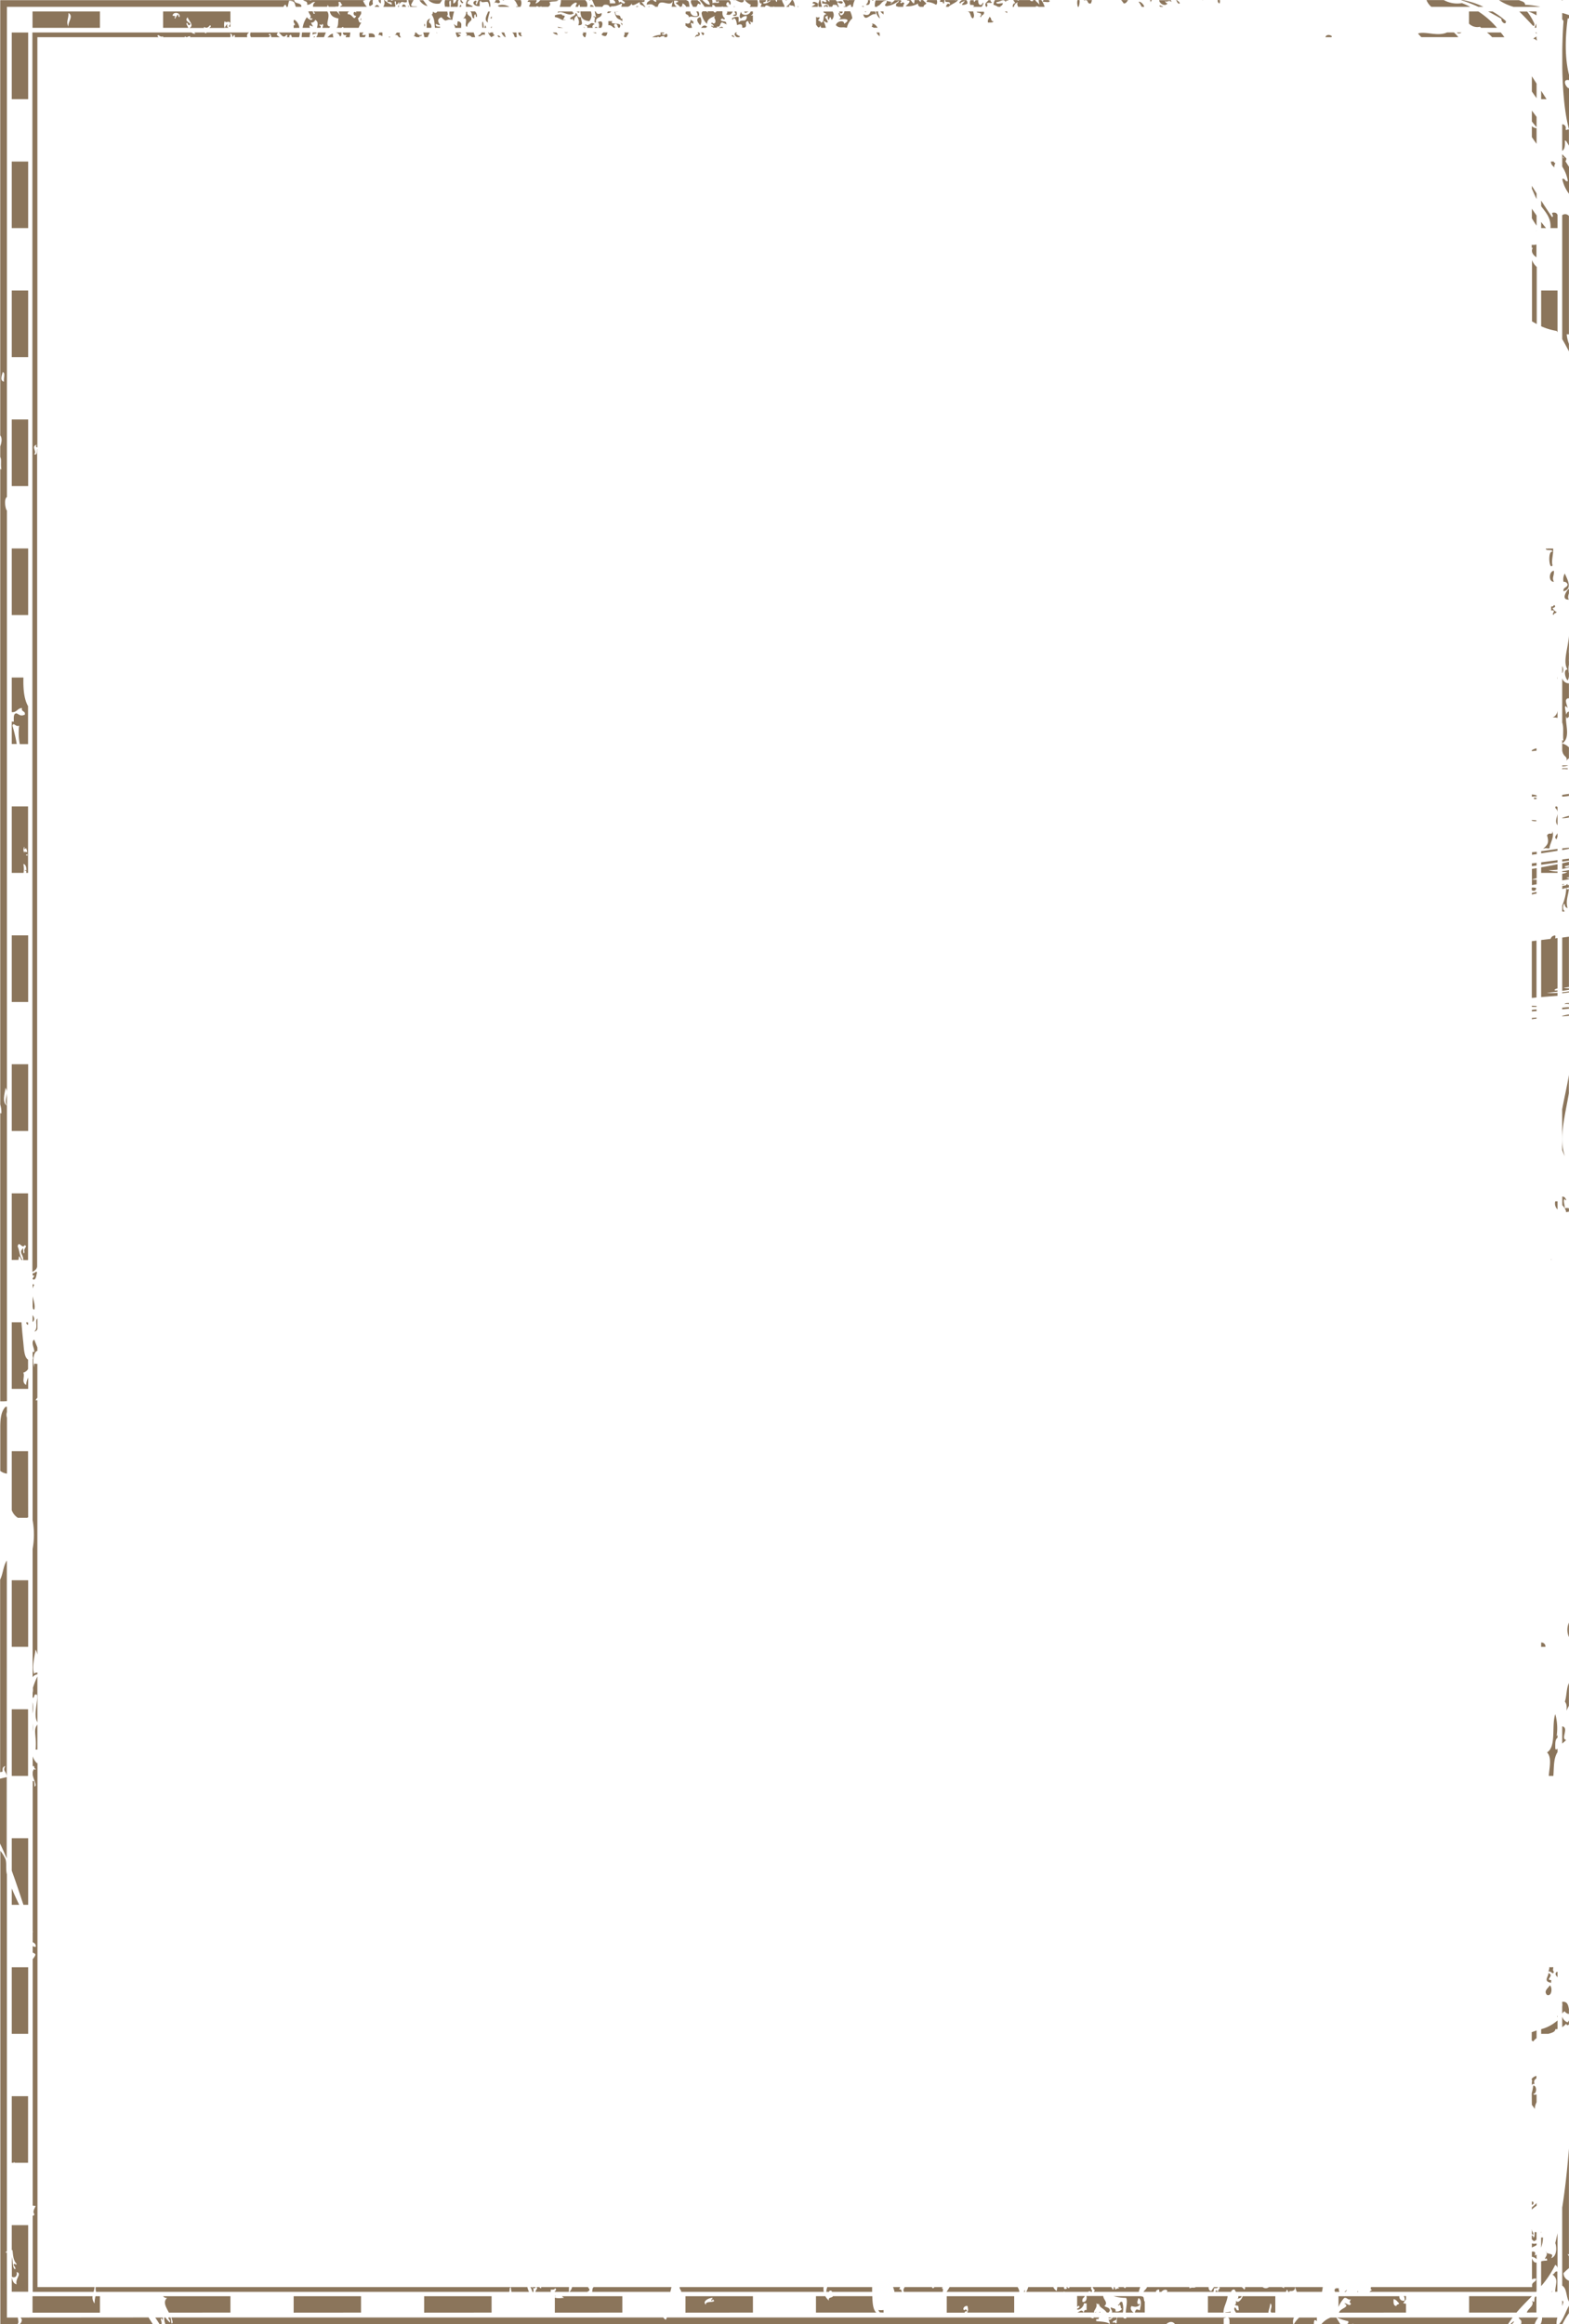 <svg xmlns="http://www.w3.org/2000/svg" width="458.366" height="678.823" viewBox="0 0 458.366 678.823">
  <g id="Layer_2" data-name="Layer 2" transform="translate(458.346 0.03) rotate(90)">
    <g id="Layer_1" data-name="Layer 1" transform="translate(-0.03 -0.02)">
      <path id="Tracé_4759" data-name="Tracé 4759" d="M642.929,10.833h.98c-.078-.343-.245-.6-.824-.441a1.6,1.6,0,0,0-.157.441Zm-389.981,0c-.059-.461-.127-.922-.186-1.382h-.794l.176,1.382Zm361.775,0a9.666,9.666,0,0,1,1.2-.843,4.658,4.658,0,0,1-1.961-.539h-2.265c0,.48.235.686-.206.98,0-1.118-2.441-1.118-2.4,0a17.906,17.906,0,0,1,2.274.441Zm54.609-1.245-.147-.137H660.8c0,.549-.225.98-1.294,1.343h6.2a1.539,1.539,0,0,1-.216-1.235c1.069,0,.873,1.255,1.961,1.2h.49v47.06c.4.127.784.167.745-.284.275.176.373.539.647.716ZM656.4,10.833c-.265-.431-.422-.98-.726-1.382h-.51a2.069,2.069,0,0,1,0,1.382Zm1.186,0h1.529a1.961,1.961,0,0,1,.706-1.382h-1.373a2.537,2.537,0,0,1,.255.539c-1.167-.363-1.177.186-1.118.843Zm-4.118-3.245v.529h2.941a9.4,9.4,0,0,0-2.941-.529ZM.156,319.44c.5,1.294,1.755.353,1.6-1.206-.6-.069-1.48.147-1.6-.392.863.069.176-1.422.392-2.01a2.382,2.382,0,0,1,1.392-.392V315.1a3.97,3.97,0,0,0-1.961.373v3.049a5.048,5.048,0,0,0,1.353.52C.774,319.92.372,318.538.156,319.44Zm4-113.287c2.52-.608-.529-2.216,0-3.608a1.274,1.274,0,0,0-.843.186v1.275C4.254,204.348,4.6,204.731,4.156,206.152ZM.98,329.852,0,329.175v4.039a3.716,3.716,0,0,0,.98-3.363Zm7.147-4.471v-1.755c-.853,0-1.7-.373-1.961.98,1.578.4,1.784-.226.8,1.2a3.02,3.02,0,0,1,1.127-.422Zm-2.745-2.343c-.559-1.765,2.4,0,2.4-1.2-.98,0-1.4-.735-1.961-1.206-1.412-.216-.98,1.422-2.4,1.206h0v.343a2.333,2.333,0,0,1,1.931.853ZM4.156,216.957c0,1.373,2.431.235,2.4,1.6-.529,0-.363.706-.8.8-.088-.314-.333-.461-.794-.4.2.559.088.814-.1.98H7.2c.657-.559,1.294-.716.157-1.382.422.088.627,0,.745-.206v-1.265a7.423,7.423,0,0,0-1.961.676c0-.51.51-.559.4-1.206-1.177-.108-1.49,1.608-1.961,0,.471-.059,1.137.069,1.2-.4-1.765-.4-.108-.578,0-.794a1.961,1.961,0,0,0-2.441-.274v1.5h0a.461.461,0,0,1,0,.167v1.039h0C3.921,217.751,3.725,217.055,4.156,216.957Zm5.294,105.4c.353-.333.549-.686,1.108-.108a1.216,1.216,0,0,1,.275-1.726v-.98a8.591,8.591,0,0,0-1.382.441ZM1.96,40.2V28.824A25.158,25.158,0,0,0,.882,31.246,8.157,8.157,0,0,1,0,36.53v5.079A4.9,4.9,0,0,0,1.96,40.2ZM248.908,10.784h.706c-.069-.461-.127-.922-.186-1.382h-.667c.029.52.088.98.127,1.431ZM10.833,366.853v-.559C10.441,366.363,10.637,366.559,10.833,366.853Zm-1.382-13.6a2.756,2.756,0,0,0,1.382-.049v-1.422a3.6,3.6,0,0,0-.676-.314c.235,1.637-.275.98-.706.667ZM1.96,118.719a2.188,2.188,0,0,1-.186-.235c.157.686-.6.98,0,1.2-.049-.176,0-.255.186-.265Zm7.49,241.664a1.51,1.51,0,0,1,1.108-1.314c.176-.392-.569-.549-1.108-.461Zm626-349.549h.01S635.458,10.784,635.448,10.833Zm41.384,69.492V99.708c.127-.637.98-.539,1.961-.549V80.531A2.941,2.941,0,0,1,676.832,80.325Zm-1.451,95.463V162.063h-4.775v19.7H675.4v-5.226a.51.51,0,0,1-.294-.833c-.461.147-.98.706-.4.8-.157.98-1.549,0-1.2-.8,1.216-.294,1.372-.157,1.873.088Zm1.451-106.179a6.157,6.157,0,0,0,1.961,2.726V66.786c-.529.284-1.1.686-1.961,1.167Zm1.961-52.452v-.49c-.235-.147-.422-.52-.892-.647a3.689,3.689,0,0,0,.882,1.1Zm-1.961,50.619a15.5,15.5,0,0,0,1.059-3.3c.618-.157.784.147.892.5V63.6a.549.549,0,0,1-.088-.324.706.706,0,0,1,.088-.559V17.794c-.686-.431-1.333-.882-1.961-1.343Zm-1.451-52.452c-1.716-1.451-3.235-2.99-4.794-4.5V29.167h4.794Zm0,299.41h-4.775v19.7H675.4Zm-7.441-12.843v.8a1.351,1.351,0,0,1,.343,0c.059-.5-.078-.726-.343-.843Zm7.441,50.982h-4.775v19.687H675.4Zm0-214.437v-.2c-.265-.137-.382-.147,0,.167Zm0,63.923c-.853.931-2.667,1.088-4.794,1.157v11.5c.6.225.167,1.48,1.294,1.167a5.038,5.038,0,0,1-1.294,1.069v2.716h4.794ZM669.3,4.9l-.226-.078.226.343Zm6.079,129.572c-.235-.118-.343-.353-.7-.353-.824.108-.794,1.069-1.2,1.6-.98-1.216-1.784.216-2.941.343v4.9c.814-.235,1.961.118,1.7,1.176-1.373.147-1.118-.7-1.7-.667v2.2h3.167a1.394,1.394,0,0,0-.265-.333c0-.735.657-.235.8.333h.275c.206-.98-1.147-2.02-1.824-1.961v-.8h1.961c-.137.627.245.745.7.794V138.66c-.461.441-1.382-1.1-2.7-.559.245-.353.48-.716,0-.794,1.333,0,1.441-1.441,2.7-2.265Zm0,256.556h-4.775V410.7a1.343,1.343,0,0,0,.5-1.186c1.137,1.314,2.608.382,4.294-.52Zm0-254.085h-.294l.294.294ZM669.332,61.56a.863.863,0,0,1-.255.078,3.023,3.023,0,0,1,.255.235Zm7.5-46.854c.637-.235.637-1.1,1.863-.745l.088.078V10.01a6.1,6.1,0,0,1-1.961-1.039Zm0,119.778h.255a1.549,1.549,0,0,0-.255-.98Zm-7.5-67.433a2.3,2.3,0,0,1-1.049.186v.8c.265.549.628.471,1.049.294Zm0-1.775a1.284,1.284,0,0,0-.647-.441,5.639,5.639,0,0,1,.647.765Zm0,6.863c-.461-.088-.922-.167-1.392-.216v8.088c.48-.157.98-.333,1.392-.51ZM9.451,254.526a2.059,2.059,0,0,0,.706-.343c-.333.716.422,1.078.676,1.1v-.127a1.149,1.149,0,0,0-.275-.167c.069-1.049-.549-1.333-1.108-.873Zm659.881,47.923c-.392.1-.853-.147-1.392.5v.441a4.358,4.358,0,0,1,.745-.363c.245-.088.451-.157.647-.206ZM5.754,293.017v.8c-.51,0-.549-.52-1.2-.4-.088.3,0,.784-.4.794a4.716,4.716,0,0,0,.3,2.029h.5C5.117,294.772,6.2,294.243,5.754,293.017Zm-3.794-20.4v-.559a.775.775,0,0,1-.186-.255.98.98,0,0,0,.186.814Zm3,12.393c-.294-1.088,1.882.294,1.6-.794-1.882.412-1.069-1.873-2.8-1.608.549,1.108.167,1.461-.441,1.7v.3c.549-.137,1.127-.235,1.647-.392C5,284.664,4.372,284.831,4.96,285.007Zm-3.02.98v-1.167a1.3,1.3,0,0,0-.588.98Zm1.412,3a.245.245,0,0,1,0,.216v.667c.275-.392.569-.784,0-.853Zm2.8-2.8a2.883,2.883,0,0,0-2.843-.471v3.069c1.588-.108,2.569-.382,2.843-2.569Zm3.294-4.108c.235.245.49.529.706.5.863-1.5,0-1.461-.706-1.706ZM1.96,269.027v-.392H1.754a2.48,2.48,0,0,1,.206.392Zm7.51,37.932c.647-.1,1.147-.343,1.108-1.128-.471.412-.824.382-1.108.2Zm0-10.089a2.843,2.843,0,0,0,.706-1.451,1.2,1.2,0,0,0-.706.392ZM1.96,258.889v-.216C1.8,258.722,1.774,258.83,1.96,258.889Zm5.392,30.53c0-1.873-1.137-.775-2.392-.8.343,1.284-1.039.833-1.206,1.6,1.069-.235,1.2,2.49,1.961,1.206-.706-.2.176-.431.4-.8a1.765,1.765,0,0,1-1.6-.8C5.656,289.341,6.225,288.949,7.353,289.419Zm-5.392,2.3c-.686-.382-1.677-1.657-.98-1.912a2.8,2.8,0,0,0,.98.392v-.745c-.373-.059-.657-.216-.588-.451a5.328,5.328,0,0,0,.588-.078V286.87A1.755,1.755,0,0,0,0,287.4v7.069a5.8,5.8,0,0,1,1.961.363Zm0-9.363a1.255,1.255,0,0,1-.588-.559c-.108-.98.167-1.422.588-1.5v-.578a.48.48,0,0,1-.186.078c0-.157,0-.284,0-.4h0c0-.98-.069-1.108-.814-2.775a2.765,2.765,0,0,1,.98.245v-1.961a1.726,1.726,0,0,0-.98-1.088c1.118,0,.088-1.4-.4-2.4,1.108.245.775-.98,1.392-1.206v-.52c-.216.49-.98.686-1.392,1.324.088-.98-.2-1.039-.549-.98v.559H.156L0,270.684v5.951a4.236,4.236,0,0,0,.549-.833c1.412.108-.98,1.49.4,1.608a3.039,3.039,0,0,0-.98.353v1.392c.216-.284.363-.637.98-.549v1.6a2.059,2.059,0,0,0-.98.088v5.118c.569-.392,1.333-.52,1.961-.98ZM0,285.851v.431c.127-.186.167-.353,0-.422Zm8.1,7.981c-.147.578-.2,1.157-.343,1.578a1.9,1.9,0,0,0,.343-.176ZM1.96,279.488v-.176c-.088,0-.157,0-.176.069h0a.294.294,0,0,1,.176.108Zm7.51,29.266c.235-.5.892-.569,1.382-.814v-.559c-.431,0-.98.1-1.382.1Zm-5.7-18.138c0,.363-.206.471-.441.461v4.206l.441.137c-1-1.294,1.392-3.255-.02-4.8ZM0,241.006v2.51C.186,242.869,1.382,241.183,0,241.006Zm9.451,35.011c.353-.549,1.088.412,1.382-.118v-.549c-.49-.206-.882-.51-1.382-.706ZM8.1,252.163a1.432,1.432,0,0,0-.343-.382c-.706.784-.216,1.265.343,1.755ZM4.96,253.791c.451,1.51,1.578.716,2.392,0a2.216,2.216,0,0,0-2.392,0ZM8.1,256.2c-.912.137-1.961.814-1.137-.412h-.8c0,.4-.324.471-.4.794,1.333.118,1.177.814.98,1.5h.775c0-.245.422-.529.618-.98ZM6.862,276.537a3.087,3.087,0,0,1-.265.471,2.619,2.619,0,0,0,.8-.471ZM4.2,246.144c.412-1.324-.343-1.471-.843-1.882v1.706c.225-.1.4-.176.8.216Zm-.775,11.9h.6c.294-.677.647-1.108,1.078-.892-.8-.765.363-1.873-.539-3.01a1.549,1.549,0,0,0-1.245.216v.6a1.843,1.843,0,0,1,1.245-.412A1.529,1.529,0,0,1,3.313,256.7v1.039h0a.461.461,0,0,1,.069.343Zm-1.461-14.3H1.774a1.167,1.167,0,0,1,.186.382Zm-1.961,0v.216a1.173,1.173,0,0,0,.157-.157c-.088-.01-.157-.029-.157-.078ZM1.96,255.889v-.98c-.48-.412-1.412-.333-.588-1.127-.755-.4-1.088.706-1.353.755v1.833C.656,256.8,1.284,256.193,1.96,255.889ZM669.332,102.561c-.716.48-.49.578,0,.725ZM3.754,253.389a4.971,4.971,0,0,0,3.206-1.608c-1.569,0-1.833-1.363-2.4-2.4.765.755.726-.235,1.961,0,.882.578-.51.98.4,1.206.078-.451.441-.627.794-.8,0,.451-.578.627,0,.8,0-.461.167-.529.343-.461v-1.4c0,.108-.137.2-.343.265.353-1.284-1.039-.833-1.2-1.608,0,0,.98-2.177.4-1.2-1.108-.176-.382,1.49-1.206,1.6-.882-.578.51-.98-.4-1.206-.647.853-1.353.686-2.039.716v1.735h0c.549.314.392.647,0,.892v1.765l.441-.255a5.474,5.474,0,0,0-.441.6v1.029a1.776,1.776,0,0,0,.48.333Zm5.7,11.981h.706a5.127,5.127,0,0,0,.676,2.451V266.3a.343.343,0,0,0-.275-.137.784.784,0,0,0,.275-.431v-.039c0-.324-.441-.578-.275-1.471a.717.717,0,0,1,.275.1v-.745c-.4-.275-.814-.392-1.069.245.52,0,.51,1.118,0,1.206,0-.98-.127-.824-.314-.5Zm-8.1,4.03c-.373-1.775.078-1.608.4-2.4a.216.216,0,0,1,.186.088v-.922c-2.941-.431.539-3.7-1.784-4.373a14.712,14.712,0,0,1,1.784.353v-1.578a1.539,1.539,0,0,1-1.784.824c.059-.471-.069-1.137.392-1.2.333,1.559.578,0,1.392-.431v-.549c-.2,0-.51-.333-.98-.225a1.843,1.843,0,0,1,.98-1.088v-.98c-.98.1-1.912.167-1.784.833A.372.372,0,0,1,0,257.693v8.981a2.331,2.331,0,0,0,.549-.049A1.412,1.412,0,0,1,0,267.5v.912c.392.373.51,1.049,1.353.99ZM8.1,277.6v-.225c-2.059-1.353-.578,3.353-1.961,2.039v1.2H7.353c-.176-.716.49-1.216.745-1.6v-.382c-.451.1-.863.667-1.137,0-.1-.843.882-.559,1.137-1.029ZM1.96,250.232a2.277,2.277,0,0,1-.588,0,.98.98,0,0,1,.588-.863v-1.833a.382.382,0,0,1,0-.471V245.5c-.235.637-.765.98-1.392.3,0-.529.706-.363.8-.8a1.039,1.039,0,0,0-1.353.382V249.3a1.756,1.756,0,0,1,.529-.275c.078-.343-.157-.382-.392-.4,1.2-1.059.284.843.794,1.6a2.059,2.059,0,0,0-.98.088v1.382a1.961,1.961,0,0,1,1.382-.706c0,.853-.745,1.539-1.353,2.147v.843A18.088,18.088,0,0,1,1.96,252.5Zm-1.8-21.667H0v.245a.323.323,0,0,0,.157-.245ZM8.1,283.821a.4.4,0,0,0,0,.765Zm-7.549,20.4c-.275-1.333.833-.647,1.206-.4a1.577,1.577,0,0,0,.186-.3v-1.853c-.069,0-.137-.088-.186-.245a4.554,4.554,0,0,1,.206-.431v-.451a1.109,1.109,0,0,0-.186-.265,1.159,1.159,0,0,1,.186-.1v-2.029c-.363-.48-.726-.745-1.392-.275-.3-1.186,0-2.059-.549-2.657v5.324A2.426,2.426,0,0,1,1,301.871c-.353,0-.686-.422-.98-.3v2.294a.745.745,0,0,0,.529.363ZM3.313,279.8v.922a3.8,3.8,0,0,1,.441.284,1.069,1.069,0,0,0-.441-1.206Zm2.853-3.265H5.382a1.147,1.147,0,0,1,0,.471c-1.843.186,0,1.52-1.961,1.6a3.392,3.392,0,0,0,0-.98v1.216C5.882,278.243,5.254,277.635,6.166,276.537Zm3.284,8.647c.078-.265.176-.578.314-.98H9.451ZM8.1,282.713c-.98-.637-2.608-.5-1.539,1.1-.235-.529,1.177-.628,1.539-.284Zm1.353,5.451a2.127,2.127,0,0,1,.314-.353c-.108.677.755.176,1.069-.2v-.245a3.8,3.8,0,0,0-1.382-.265ZM8.1,287.508a2.462,2.462,0,0,0-.343.3A2.143,2.143,0,0,1,8.1,287.7Zm0-2.373c-.333.3-.775.176-1.137-.529-.706,1.422.265.98.392,2.4-.216,0-.451.333,0,.412.225-.735.4-.725.745-.608Zm1.353,26.726a3.049,3.049,0,0,0,1.382-1.078v-.147a8.471,8.471,0,0,0-1.382.431Zm0-18.353a1.363,1.363,0,0,0,0-1.127ZM217.3,452.571v-2.422H206.221c-2.186,1.226-5.167,1.431-8.373,1.353v3.412h10.108c.127-1.539-1.167-1.637-1.206-3,1.226.3.765-1.1,1.961-.8.471,1.2.108,1.363-.4,2.4,0,.98,1.343.794,2.4.8a.765.765,0,0,1-.059.6h6.608v-1.451a41.794,41.794,0,0,0-5.353,1.255c-1.167-.343.52-.98,0-1.961a17.332,17.332,0,0,0,5.363-.186Zm-150.71,2.343V450.12H47.148v4.794Zm113.013,0V450.12H160.151v4.794Zm-37.668,0V450.12H122.483v4.794Zm-37.668,0V450.12H84.815v4.794Zm150.641-4.765H235.486v4.765h19.422v-3.451a8.62,8.62,0,0,0-2.588.049c.069-.667.922-.882,1.833-.882l-.088.667a6.847,6.847,0,0,0,.314-.657l.529.049Zm-7.687,1.059c.431-.088.588.186.784-.157-.147,0-.245-.118-.294-.333a3.52,3.52,0,0,1,1.1-.314c0,.363,0,.814-.255.922a3.057,3.057,0,0,1,.52-.078,1.716,1.716,0,0,1-1.824-.039Zm2.451-.451a2.191,2.191,0,0,1-.265-.4,4.365,4.365,0,0,1,.51,0,1.276,1.276,0,0,1-.216.4Zm-119.062-3.333H10.833V412.031l-.275.284c-.98-.1.549-.7,0-1.608a1.282,1.282,0,0,0,.275,0v-6.334l-.275-.078a1.137,1.137,0,0,0,.275-.451v-.127a1.853,1.853,0,0,1-.275-.98c.088.049.186.078.275.118V391.089c-.206-.137-.529-.157-1.069.049.157-.833.98-.608,1.069-.676h0a3.694,3.694,0,0,0-.676-.5.441.441,0,0,1,.677-.147v-3.706a1.059,1.059,0,0,1-1.382-.608v12.51c.363.147.284.363,0,.539v3.01a.549.549,0,0,0,.314-.382,1.265,1.265,0,0,1-.314,1.216v46.491h362c-.353-.657-.98-1.569-1.8-1.275l.52-.118H131c.676.2,1.961-.245,1.657.922-.775-1.059-2.275,1.029-2.8-.8.422.314.716.294.784-.186Zm124.3,3.392a2.094,2.094,0,0,1,0,.235h0Zm168.9-.667v4.765h17.226a4.52,4.52,0,0,0,2.226-1.775v-2.706a2.259,2.259,0,0,0-.147-.314Zm-131.2,4.765V450.12H273.154v4.794Zm37.678,0V450.12H310.792v4.794ZM258.222,1.294a6.356,6.356,0,0,1,0,.647h.245C258.369,1.519,258.252,1.235,258.222,1.294Zm222.732,453.62V450.12H461.5v4.794ZM224.643,1.96c-.225-.618.255-2.216-.294-1.48V1.96ZM28.922,454.914V450.12H9.47v4.794ZM253.281,8.117h1.628V3.333H254.5a7.334,7.334,0,0,1-.431,2.637,14.237,14.237,0,0,0-.1-2.637h-1.6C252.712,4.9,253.006,6.5,253.281,8.117Zm-83.394-6.53a1.1,1.1,0,0,1,.8-1.206c.98.127.745,1.392,1.961,1.206-.686-3.118-4.392-.559-5.206-.4a3.412,3.412,0,0,0,2.441.4Zm87,7.843a10.31,10.31,0,0,1,0,1.206c0,.324-.225-.324-.422-1.206h-2.941c.078.461.147.922.216,1.382h4.735c-.088-.451-.157-.922-.235-1.382ZM1.352,368.637c.108-1.167-.9-1.225-.8-2.4a1.47,1.47,0,0,0,1.392.657v-4.137a1.068,1.068,0,0,0-.588-.088,2.783,2.783,0,0,1,.588-.343v-1.892c-.284-.578.549-1.314-1.392-.98-.216-.892.765-.569.8-1.206a2.51,2.51,0,0,0,.588.765v-7.843a5.136,5.136,0,0,1-1.784,1.1A3.921,3.921,0,0,0,0,351.617V367.5H.156L0,367.892v1.882C.431,369.373.235,368.373,1.352,368.637ZM75.864,10.784H93.826c.265-.451.52-.912.775-1.382H77.933a5.216,5.216,0,0,1-2.118,1.431ZM52.864.313c.245.98-.882.647-.657,1.627h.078A10.422,10.422,0,0,0,56.55-.02H48.707L47.06,1.029a1.069,1.069,0,0,0-.873-.245A16.51,16.51,0,0,1,45,1.96h3.618A11.059,11.059,0,0,1,52.864.313ZM45.932,1.764a1.4,1.4,0,0,1-.147-.176,2.088,2.088,0,0,1,.529-.059ZM60.187,8.117c1.961-1.461,3.539-2.941,6.4-2.726V3.333H62.746a.98.98,0,0,0-.686.931c-.059,1.461.922-.157,1.314.657-1.549,1.069-3.167,2.137-4.833,3.2ZM223.819,1.96a6.138,6.138,0,0,0-.284-1.775,11.24,11.24,0,0,0,0,1.775Zm15.128,0A8.992,8.992,0,0,0,238.741,0h-.5c.157.7.392,1.373.578,1.961ZM222.329.784A1.48,1.48,0,0,1,221.466,0h-3.226a4.187,4.187,0,0,0-1.108,1.961h2.029C221.27,1.647,220.672.235,222.329.784ZM211,1.96c1.471-.529,3.716-.1,5.324-.353a2.636,2.636,0,0,0-.216.353h.98C215.378-.638,211.2,1.215,209.1.8c.98-.1.539-.363.226-.784H207.78c.078.275.167.529.931.784-.922.108-3.608.9-1.961-.4-.716,0-2.333,1.078-2.8,0a1.873,1.873,0,0,1-.02-.4h-4.373a2.029,2.029,0,0,1-1.51,1.961Zm43.668,0c-.049-.451,0-.98,0-1.48a3.049,3.049,0,0,1,.48,1.48H257.1c-.1-.657-.206-1.3-.333-1.961h-.225a1.726,1.726,0,0,1-.275.745A6.19,6.19,0,0,0,256.193,0h-2.118c.137.657.255,1.3.333,1.961ZM258.516.784c.078.392.147.775.216,1.157h.892c-.108-.382-.225-.775-.324-1.177a15,15,0,0,1,5.157,1.2h1.716c0-.353.167-.539-.216-.755.186.657-2.177.657-1.961,0A1.1,1.1,0,0,0,265.2.4c-2.255.578-3.333-.127-5.51-.382H259.6c.255.559,0,.686-.294.647-.049-.206-.088-.431-.137-.647h-.765L258.5.47c-.373-.118-.569-.137-.1.333ZM253.771,1.96C253.644,1.294,253.5.637,253.33,0h-.245c.186.51.392.98-.088,1.294-.118-.49-.206-.912-.284-1.294h-1.049q.216.98.441,1.961ZM455.738,456.346h0c1.471,1.029,3.922,1.118,5.579,1.961h56.217a2.911,2.911,0,0,0-.147-.716c-.9.108-1.5-.1-1.6-.8,1.569.931,1.49-.49,3.206-.4.157.627.294,1.284.471,1.961h18.922q2.1-1.029,4.373-1.961ZM195.5.382c-.1,1.265,2.353.794,3.206,0A2.726,2.726,0,0,0,197.387,0h-.7a6.735,6.735,0,0,1-2.569,0h-.98a2.765,2.765,0,0,1-.637,0h-1.628a7.637,7.637,0,0,1-1.255,0H185.7C189.358.264,193.407,1.882,195.5.382ZM412.374,456.326H410.8a2.941,2.941,0,0,1,.069.422c1.333,1.274,3.441,1.5,5.735,1.52H429.56a3.922,3.922,0,0,0,.8-1.961H414.021a2.7,2.7,0,0,1-1.647.02Zm-263.4,0h.1c-.373.461-3.461.922-3.922,0H1.96V375.5c-.167,0-.363-.118-.588-.431,0-.275.294-.343.588-.363v-.441a11.658,11.658,0,0,1-1.784-.392c.059-1.961,1.049-1.539,1.784-1.961v-1.549l-.186-.078c-1.137.157-.539,2.039-1.755,2.1v85.895H127.111c.882-.657,2.2-.373,3.226,0h3.1c.8-.451,1.873-.059,3.628-.324a.823.823,0,0,1-.147.323H322.557a7.54,7.54,0,0,1,2.618-.324l-.127.324h84.189a18.353,18.353,0,0,0-.059-1.961Zm-40.334,1.226c.167-.892,1.961-.167,2.8-.4C111.228,458.522,109.512,457.757,108.64,457.551Zm209.016-.8c1.569-1.167,3.53.539,5.206-.4C321.8,457.963,318.636,456.748,317.655,456.748ZM175.092,0h0c-.51.412-1.206.2-1.843,0h-1.324C172.328.607,175.23,2.509,175.092,0ZM676.832,452.345a2.1,2.1,0,0,1,.637-.373,1.549,1.549,0,0,1,1.294.637V413.737c-.637.343-1.275.814-1.961,1.2ZM669.332,431a6.754,6.754,0,0,0-1.392-.265V447.4H514.8a.986.986,0,0,1,.167.118,4.7,4.7,0,0,1-2.059,1.275h3.157l-.3-.078c-.069-.333.157-.373.4-.392a.4.4,0,0,0,.4-.4c.451.069.216.4,0,.4a1.961,1.961,0,0,0,.98.471h.755c1.059-.147,2.167-.8,3.039-.873,1.529.686-1.559,0-1.206.794a.639.639,0,0,0,.088.078h43.746l.206-.078a.643.643,0,0,0,.088.078H567.2c.265-.48.52-.98,1.382-.873a1.441,1.441,0,0,1-.265.873h1.9c.461-.667.255-1.343,1.961,0h71.953a3.919,3.919,0,0,0,.088-.873c1.049.471,1.667.931,2.4.4.431.059.529.274.431.471h22.275Zm-37.7,19.148H612.183v4.765h19.452v-.539l-.186-.059a.891.891,0,0,1,.186-.3Zm-37.668,4.765V450.12H574.525v4.794Zm-37.677-2.177c-1.549.755-3.177,1.51-4.8,2.177h4.8Zm0-2.618H536.848v4.794h9.471c3.3-1.216,6.706-2.324,9.971-3.412ZM667.518,1.96c.8-1.392,3.275-1.118,4.657-1.961h-6.1a2.431,2.431,0,0,1-2.2,1.588A16.351,16.351,0,0,1,662.41,0h-3.49a2.881,2.881,0,0,1-.647.382c.049-.137.1-.255.137-.382H627.468c6.049.48,11.873,1.108,17.246,1.961ZM293.213,0H292.9c0,.569,0,1.088.3,1.294A5.216,5.216,0,0,1,293.213,0ZM289.36,1.96c-.088-.647-.186-1.3-.284-1.961h-.461a8.341,8.341,0,0,1-.1,1.569A15.856,15.856,0,0,1,288.243,0H273.536L273.8,1.96ZM488.993,447.424h-.559c.118.363,0,.912.51.922-1.961.716-4.539,0-7.216-.4a5.884,5.884,0,0,1,1.48-.52H408.922a5.133,5.133,0,0,1,0,.52,3.667,3.667,0,0,1-.735-.52h-9.922c.216.588-.637,1.078.98.922-.775.382-4.333.52-4.755-.922h-.98c-.784.294-1.52.628-2.3.922a1.059,1.059,0,0,0,.912.471h.108c.824,0,1.843-.569,2.578-.471a.705.705,0,0,1-.049.471h1.333a1.392,1.392,0,0,1,.784-.078.3.3,0,0,0,0,.078h47.06a23.706,23.706,0,0,1,8.441,0h37.472a1.8,1.8,0,0,1-.853-1.392Zm176.181,7.49H669.3V450.12H649.851v4.794h7.275v-.2c.98-.186,2.941-.118,4-1.206.451.078.225.4,0,.4.265,1.2.853-.382,1.6,0-.176.794-2.186.6-3.559.98h5.726c.51-.745-.059-1.7-1.363-1.4.52-1.686,1.873.49,3.6,0C666.92,454.483,666,454.659,665.175,454.914ZM60.923,10.833h2.8c.745-.451,1.5-.912,2.147-1.382H62.913C62.256,9.912,61.6,10.382,60.923,10.833Zm608.409,172.1c-.559-.078-1.147-.176-1.049.392a1.323,1.323,0,0,0-.343-.392v2.451a1.04,1.04,0,0,1,.343.343.382.382,0,0,1-.343.333v7.99c.549.353.98.49,1.392.216Zm0,11.932c-.451.127-.98.314-.647.873a1.7,1.7,0,0,0-.745-.343v2.059a7.311,7.311,0,0,1,1.392-.422Zm0-34.315a3.118,3.118,0,0,0-1.392.52v19.873a14.665,14.665,0,0,1,1.392.873Zm0,101.964-1.392-.323v22.716c.265.353.461.314,1.392.451Zm0-103.591c-.863.069-.52.137,0,.284Zm8.559-85.3a9.541,9.541,0,0,1-1.059,0V78.8a7.842,7.842,0,0,0,1.961,1.559V74.511c-.941,0-1.647-.1-.9-.863Zm-2.51-26.03h-2.6c0,.255-.078.52-.1.8a4.736,4.736,0,0,1-1.137-.8h-.98v.647a1.667,1.667,0,0,1,1.314-.206,1.157,1.157,0,0,1-1.275,1.5V65.56l.1.078h-.1v1.677h3.147a8.609,8.609,0,0,1-2.647-1.686c-.167-.98.726-.873.392-1.961.324.275,1.1.618,1.206,0,1.176.333-.235,1.284,0,1.961,1.128-1.853,1.3,1.118,2.7,1.549Zm-3.922,3.608c.127-.814.8-1.069,1.206-1.6.431.1.275.794.8.794-.039.9-.99.882-1.99.824Zm-2.128,30.844V81.59l-.255.059c.118-.98-.137-1.686-1.137-1.6v3.157h.343a2.364,2.364,0,0,0-.343.726v3.716a1.471,1.471,0,0,1,0,1.833v5.157a.667.667,0,0,1,.745.216,2.187,2.187,0,0,0-.745.755v6.647c.265-.716.775.373,1.392.265V98.728c-.412-.225-.824-.5-.647-1.069a2.794,2.794,0,0,0,.647-.382V82.718a1.147,1.147,0,0,0-.647-.265.755.755,0,0,1,.647-.4Zm0,204.712c-.6-.98-.569-.637-1.392-.2v4.667a2.657,2.657,0,0,1,1.392.775Zm6.049-86.532h-.745a5.877,5.877,0,0,1,0,1.52,2.11,2.11,0,0,0,.7-.441Zm0-99.316c-1.451.088-2.941-.98-4.794-1.206v5.765h4.794Zm-6.049,114.415V203.564h-1.392v13.108a5.482,5.482,0,0,0,1.392.284v-.824c-.284-.059-.461-.216-.255-.765a.815.815,0,0,1,.255-.039Zm0-89.659a11.551,11.551,0,0,1-1.392-.422v4.167a.98.98,0,0,1,.343.314l-.343.382v1.637c.088-.1.186-.216.343-.422a1.872,1.872,0,0,0,.4,1.206c-.255.069-.608.049-.745.245v.167c.314.069.735,0,.745.382-.373,0-.471.275-.745.373v5.5c.206-.275.735-.206.745-.667a1.4,1.4,0,0,1,.647.284Zm-.255-8.392a.9.9,0,0,1,.255.255V103.865a6.53,6.53,0,0,0-1.049-.2c0-.539,0-1.059-.343-1.167v1.2a10.992,10.992,0,0,0,1.137.765c0,.618-.51.784-1.137.824V109c.392.784-.088.676.343,1.873a1.383,1.383,0,0,1-.343,0v12.383c.471.127.912.726,1.392,1.039V120.67a.824.824,0,0,1-.647-.98h.647v-.647c-.539-.412-.941-1.392-.255-1.765Zm6.3-18.442a1.294,1.294,0,0,1-.294,0c.225.755.118,1.363.294,1.647ZM670.587,295.9v.343h.078a.529.529,0,0,0-.059-.343Zm-1.255-156.485c-.382-.451-.98.637-1.392,0v6.6c.255-.441.49.451,0,.5v.186c.128.2.343,0,.343-.167.48.765.186,1.039-.343.98v1.961a10.731,10.731,0,0,1,1.137.176,2.705,2.705,0,0,1-1.137.98v7.314a8.486,8.486,0,0,1,1.392.6V147.631c-.127-.088-.078-.206,0-.363v-6.863a.412.412,0,0,1,0-.7Zm6.049-52.5V85.776h-4.775v9.579c.363-.059,2.422,1.275,1.294,1.9.569,0,1.137-.059,1.206.4.637-1.226-.343-.98,1.6-1.2.226.882-.765.569-.794,1.2.559.294.912-.059,1.49-.4V87.806c-.863-.1-1.735-.49-2.7-.549C673.4,86.277,674.949,87.649,675.381,86.914Zm0,189.623h-4.775v17.648a2.039,2.039,0,0,0,.5-.755c-.157.176.314,1.7-.1,2.824H675.4Zm0-38.148h-4.775v19.7H675.4Zm-4.294,11.765c.324.078.392.4.794.4.078-.343-.157-.373-.4-.4,1.3-1.657.245,2.392,1.608,1.961-.912,1.206-2.039-.8-2-1.931Zm-1.755-32.471a3.922,3.922,0,0,1-1.392.059v42.07c.608,0,.824-.431,1.392-.49Zm0,78.649v-4.167c-.265-.049-.814,0-1.392-.059v8.147h.343a.725.725,0,0,1-.343.51v.922c.284-.647.745.137,1.392.255v-4.5a3.5,3.5,0,0,1-.647,0c0-.569.059-1.128-.4-1.2.274-.627.627-.225,1.049.118ZM350.833,3.99a2.4,2.4,0,0,0,2.373-.657h-2.373ZM670.685,95.659a.893.893,0,0,1-.1-.127v1.059a.98.98,0,0,1,.892.275c-.343-.324-.235-1.1-.794-1.206ZM66.589,6.686c-.6.48-1.186.98-1.8,1.431h1.8ZM237.084,3.333h-1.412a1.4,1.4,0,0,0-.186.284v.235c.059.078.2.127.451.137a1.824,1.824,0,0,1,1.147-.657ZM8.1,370.892a3.255,3.255,0,0,0-2.343,1.392,2.774,2.774,0,0,0,.127.274H6.47c.265-.2.578-.451.922-.265a2.7,2.7,0,0,1-.078.265h.824Zm235.85-364.5c2.392-.735,2.794,0,4,1.2-.6-.98.137-1.726-.4-1.961-.755.137-3.2-1.49-4.8-.794C244.124,4.813,242.81,5.706,243.947,6.392Zm30.226-1.049c.118.922.225,1.853.343,2.775h16.667c-.137-1.588-.265-3.186-.373-4.784h-.873a19.206,19.206,0,0,1,0,3.186c-.1-1.088-.216-2.147-.353-3.186h-.363c.167,1.353-.353.931-.578,0H273.938a6.257,6.257,0,0,0,.1.716,1.431,1.431,0,0,0-.843-.059,1.333,1.333,0,0,0,.98,1.353ZM241,3.333h-3.314C238.761,3.48,239.869,4.2,241,3.333Zm269.958,444.61v-.52H503.66C505.249,448.767,506.876,447.581,510.955,447.943Zm-122.092.4a1.088,1.088,0,0,0-.755-.922h-3.059c.647.853,2.824-.353,3.814.922Zm-2.01,1.8h-.52l-.167.069v.471a.912.912,0,0,0,.7-.343.412.412,0,0,0-.01-.2ZM505.7,448.816a11.564,11.564,0,0,0-2.333,0ZM651.076,10.833h1.314a.98.98,0,0,0,.275-.441c-.755-.088-.882.451-1.6.4C651.066,10.784,651.076,10.784,651.076,10.833Zm-417.659-.726a3.2,3.2,0,0,1-.118-.657h-.353c.176.245-.392,1.02.49.657ZM651.851,8.147h.225a.343.343,0,0,0-.225-.127ZM676.812,100.1v29.216a2.015,2.015,0,0,0,.255,0c.137.52,0,.726-.255.882v1.716a4.068,4.068,0,0,0,1.461.206c.451.078.216.4,0,.4v.814c-.745-.147-.373-1.412-1.461-1.216v1.137c.3.343.775.52.657,1.284a2.04,2.04,0,0,1,1.294-.4V117.65c-.726-.824-.98-1.814,0-2.579V100.865h-1.7a3.792,3.792,0,0,1-.235-.794Zm-1.451,30.226a6.01,6.01,0,0,0-3.1.186c-.216.892.765.578.8,1.206.451-.078.216-.4,0-.4.088-.578,1.2-.137,1.2-.8a1.961,1.961,0,0,1,.8,1.961c-1.078-.275-.775.824-1.2,1.2.2.676,1.157-.7,1.49-.059Zm0-3.461v-2.941h-3.186c-.392.431-1.637,0-1.49.98a.3.3,0,0,1-.1,0v8.128a12.749,12.749,0,0,0,.5-3.677c.922-.461,2.569,0,4.294.108v-2.3c-.4.686-1.343,1.176-1.892.6.275-.98.392-1.647-.4-2.4-.451.078-.225.4,0,.4-.647.627-1.275.147-1.961,0,.549-1.078,2.118-.7,3.6-.4-.461,1.118-.3,1.118.657,1.48Zm0-117.366h-4.53a1.069,1.069,0,0,0-.167.127c.157.9,2.49-.069,1.2,1.2,1.6-.833,2.088.98,3.5,1.48ZM259.173,10.863h.775c.3-.363.343-1.333-.637-1.275a3.324,3.324,0,0,0-.118,1.245Zm-19.7-.176a.343.343,0,0,1-.049.176h.216a2.4,2.4,0,0,0,.137-1.382h-.186a4.708,4.708,0,0,0-.1,1.177Zm435.9,131.072c-1.078.618-.353.98,0,1.873h0ZM607.526,10.833c.1-.147.274-.108.461,0h1.039c-.314-.088-.471-.333-.4-.8-1.128.392-1.3-.186-1.686-.539h-.686a2.569,2.569,0,0,0,.853,1.382ZM3.313,9.47v2.4A12.1,12.1,0,0,1,4.46,9.47ZM662.292,3.333H652.2c.98.206,1.961.422,2.873.657,1.343-.51,4-.4,4.4,1.2-1.529-.98-.98.657-1.618,1.353.98-.412,1.637.833,1.961.255-.422,0-.314-.52.4-.4a5.686,5.686,0,0,0,.2,1.726h7.245a28.275,28.275,0,0,0-6.226-4.128,1.441,1.441,0,0,1,.853-.657Zm7.039,305.6V303.8a6.321,6.321,0,0,1-1.392.49V430.4a4.145,4.145,0,0,0,1.392-.108V309.557a5.2,5.2,0,0,0-1.049-.127C667.44,308.989,668.567,309.116,669.332,308.93ZM657.861,6.539a1.882,1.882,0,0,0-.392.255.8.8,0,0,0,.392-.255ZM645.3,10.833a7.294,7.294,0,0,1-1.108-1.382h-.814a13.061,13.061,0,0,1,1.275,1.382ZM592.614,8.117h1.353v-2.1c-.3-1.137-.6-2.029-1.343-2.029a4.366,4.366,0,0,0-.049-.657h-2.52a11.636,11.636,0,0,1,2.559,4.784ZM575.81,5.99c-.382-.745,1.2-1.333,0-1.6-.167.373-.814.255-1.294.157v.559l.088.078h-.088v.6C574.653,5.647,574.957,5.735,575.81,5.99ZM677.087,411.109c.9-.333.294-.284-.255-.363V413c.627-.451,1.294-.863,1.961-1.284v-.529c-.647-.3-1.667.588-1.706-.078Zm.382-273.409a1.764,1.764,0,0,0-.657-.461v1.637h.255a1.96,1.96,0,0,1-.255.9V263.5a2.852,2.852,0,0,0,.657.294,1.51,1.51,0,0,1-.657.775V408.3a5.547,5.547,0,0,1,1.461-.382c1.108.48-.892.314-1.461.618v.549c.3.382.824-.7,1.461-.373a6.736,6.736,0,0,1-1.461,1.284v.363a4.3,4.3,0,0,0,1.961-.333V134.16c-.726.451-.775,3-.892,3.922C677.175,138.239,677.067,137.719,677.469,137.7ZM669.283,3.382H663.4c-.157.9.814.7.814,1.461,1.49-1.9,2.686-.922,5.088-.814Zm7.549,4.461a4.284,4.284,0,0,1,1.961.451V3.627a6.235,6.235,0,0,1-1.961-.255ZM671.851,1.96h1.618c-.353-.118-.745-.245-1.186-.353a1.383,1.383,0,0,0-.431.353ZM651.87,10.01c.6.069,1.471-.137,1.6.4a.582.582,0,0,0-.637.441h1.108c.833-.686.588-.775.127-1.382H651.89ZM480.954,6.863A1.137,1.137,0,0,0,479.7,8.117h1.255ZM10.559,313.038c0-.235.167-.3.275-.206v-.745C10.382,312.459,10.059,312.881,10.559,313.038ZM576.26,5.99c1.049,0,2.412,1.6,2.8-.8h-.8c-.029,1.882-1.3-1.078-2.049.8ZM295.38,10.833l-.088-1.382h-.5a13.2,13.2,0,0,0,.137,1.382Zm2.265,0c-.059-.451-.127-.912-.186-1.382h-.294c0,.471.069.931.1,1.382Zm70.306-5.765-.3.118a1.226,1.226,0,0,1,.3,0ZM508.151.784c-.294,1.765-3.549-.931-3.99,1.177h5.049C508.837,1.549,508.5,1.176,508.151.784Zm80.983,2.549h-.471C588.829,3.431,588.986,3.47,589.133,3.333Zm-6.52,3.059c.52-1.49-2.373-1.588-2.8-.8.814.431,1.637,1.922,2.8.8Zm-5.147-3.059h-1.578a.343.343,0,0,0,0,.255C576.486,4.225,576.917,3.784,577.466,3.333ZM511.778,6.392c1.49-1.461,4.451-.676,6.863-.5V4.549c-2.461-.2-5.03,0-6.941-1.216h-.98c.1.284.471.51-.118.657-1.284,0-2.608.1-3.108-.657h-.784a1.45,1.45,0,0,1,.294.255,15.412,15.412,0,0,0-6.4.4C503.935,5.147,510.023,3.588,511.778,6.392ZM6.862,10.1a17.51,17.51,0,0,0-3.52,2.108v2.3c1.333-1.373,2.745-2.677,4.147-3.99C7.529,10.108,7.676,10.088,6.862,10.1ZM47.148,4.461v.794c.98,0,1.235-.6,1.765-.98A1.833,1.833,0,0,1,47.6,3.921C47.569,4.294,47.344,4.372,47.148,4.461Zm-5.167,4.99H37.432a2.235,2.235,0,0,1-.637,1.382H40.01C40.667,10.4,41.324,9.931,41.981,9.451Zm-9.716,1.382h3.177q.882-.676,1.677-1.382h-3C33.491,9.9,32.883,10.372,32.265,10.833ZM7.245,9.686h0A6.667,6.667,0,0,0,8.068,10V9.51H6.862l.225.108a.52.52,0,0,0,.157.069Zm15,1.147h4.441q.98-.676,1.961-1.382H24.382Zm-10.883-.441a.98.98,0,0,1,.559-.98h-.716a.294.294,0,0,1-.245.147V9.412h-.255A1.382,1.382,0,0,0,11.362,10.392ZM5.754,353.068c0-.088.078-.147.118-.225H5.235A.794.794,0,0,0,5.754,353.068Zm3.7,12.442c.412.078.98,0,1.108.363a2.34,2.34,0,0,0,.275,0v-2.167c-.588-.225-.98-.392-1.382-.559Zm0,1.52a1.166,1.166,0,0,1,.706.049,1.9,1.9,0,0,1-.392-1.206H9.451ZM1.96,346.392v-3.48c-.49-.118-.431-.069-1.392.147-.726-.314.245-.431.8-.4-.176-.353-.353-.716-.8-.794,0-.294.8-.1,1.392.3v-.4a3.344,3.344,0,0,1-.588.1c-1.52-1.1-.392-1.157-.8-2.4H0v4.118c.059,0,.108.108.157.284a.353.353,0,0,1-.157.265v.98a1.325,1.325,0,0,0,.549,0c0-.627-.049-1.392.8-1.2A6.6,6.6,0,0,1,0,346.029v.157a1.961,1.961,0,0,1,1.961.206ZM54.246,10.833h.824c.922-.431,2.02-.863,3.039-1.382H56.472ZM1.754,350.264c-.755-1.49-.676-.48-1.755-.873v.7C.627,350.539,1.509,350.735,1.754,350.264Zm7.7,34.864a1.48,1.48,0,0,0,1.382-.1v-5.216c-.088-.1-.186-.206-.275-.323-.343-.078-.373.147-.4.392-.716-.333-.108-.667.676-.8v-2.471a4.814,4.814,0,0,1-.676.873c-2.265-.588,1.882-1.52,0-2.8,0-.451.294-.3.676-.118v-.853a.785.785,0,0,0-.275.176c-.814-.49-.353-.657.275-.784v-2.137a4.4,4.4,0,0,0-1.382-.206Zm-2.49,6.765a2.618,2.618,0,0,0,1.137.775v-1.108C7.921,391.873,7.735,392.167,6.96,391.893Zm379.1,56.864c-.8-.706-1.392-.353-2.02.078H386a.382.382,0,0,0,.059-.1ZM5.353,367.872v-.794c.98.108,0,1.49-.392,1.6A7.362,7.362,0,0,0,8.1,369.931V367.8a.98.98,0,0,1-.745.069c.618-1.539.392-.794-.794-.392a1.1,1.1,0,0,0-.8-1.206c.529-.98,1.373-.735,2.343-.529v-.98c-.294-.186-.588-.186-.745.284-.627-.147.353-.706-.392-.8.147-.578.726-.167,1.137-.1v-1.961l-.343-.324c-.235,1.961-2.814-.3-4.441.873v3.922h0c.343.078.382-.157.4-.4.618.451.147.559-.441.725v.686a2.294,2.294,0,0,1,0,.588C4.186,368.049,4.647,367.137,5.353,367.872Zm377.1,80.473c-1.2-.373-2.529.2-3.922.471h3.088C381.99,448.738,382.451,448.767,382.451,448.345ZM1.96,348.931v-1.422a1.186,1.186,0,0,0-.588.755A5.308,5.308,0,0,0,1.96,348.931ZM6.137,18.412a23.02,23.02,0,0,0-2.824,3.922v1.294c.7-1.333,1.422-2.628,2.167-3.922C6.264,19.961,7.568,18.343,6.137,18.412ZM1.96,25A23.109,23.109,0,0,0,0,30.961v.588A43.256,43.256,0,0,1,1.96,26.471ZM5.353,359.47c1.186.127,2.265,0,2.745.529v-1.4c-.392-.48-.3-.588,0-.569v-4.461a5.883,5.883,0,0,1-1.441-.725H6.578c.1.843-.873.627-1.226.98-.265-.51-.922-.627-1.3-.98H3.313v1.451a.981.981,0,0,0,.441,0c-1.088.853,1.039,1.127.8,0,1.853.667-.608,1.078-.4,2.4-.422.206-.667,0-.843-.363V359.4a3.156,3.156,0,0,0,.843-.3c.6-.431-.088.216-.843.824v2.069C4.225,361.774,5.039,361.372,5.353,359.47ZM294.066,9.461h-.284c0,.461-.069.98-.069,1.382h.3a13.5,13.5,0,0,0,.049-1.392ZM9.451,370.118c.441.049.892.088,1.382.108v-2.333a4.392,4.392,0,0,1-1.382-.235ZM498.141,0h-6.6c1.441.755,3.765.627,5.4,1.186C498.552-.1,501.18,1.568,498.141,0ZM478.1,0h-4.226A5.147,5.147,0,0,0,478.1,0ZM296.772,1.96c0-.608-.059-1.275-.1-1.961h-.422a12.628,12.628,0,0,0,.4,1.961Zm39.07,0a10.157,10.157,0,0,0,1.775-.755c-5.461,1.814-11.951-.127-18.363-1.186h-5.314c3.206.51,6.657,1.343,10.03,1.961Zm250.213,0h2.069a1.157,1.157,0,0,1-.706-.755A1.51,1.51,0,0,0,588.163,0h-1.392c-1.157.216-2.3.431-2.157,1.961h.3a3.666,3.666,0,0,1,1.137,0ZM354.029.784A3.384,3.384,0,0,1,353.862,0h-.98a1.715,1.715,0,0,0,0,1.186c-1.5.1-2.294.6-2.8,0,.245,0,.471-.059.4-.4-.794.235-1.049.706-1.039,1.157h2.53A3.853,3.853,0,0,1,354.029.784ZM518.641,450.149H499.17v4.765h19.471ZM591.026.784c.6-.176.441-.431.225-.784h-1.177c.186.118.363.245.549.382a2.51,2.51,0,0,1-1.706,1.578h3.118a8.814,8.814,0,0,0-1.01-1.177ZM497.2,448.836h3.206a9.028,9.028,0,0,0-3.206-.02Zm173.407-17.53v17.54H675.4v-19.7h-4.794v1.314a10.475,10.475,0,0,0,2.1.265,2.735,2.735,0,0,1-2.1.579ZM675.567,0h-2.177c1.775.98,3.922,1.618,5.392,2.882V1.9A18.411,18.411,0,0,1,675.567,0ZM6.156,1.588c2.657.186,5.461.3,8.285.353h5.3c6.863-.118,13.5-.716,17.981-1.961H25.765c-.108.824-2.814,2.2-2.392,0H21.824C16.745,1.235,11.039,1.1,5.353.362V-.02h-.98C4.147.656,3.921,1.3,3.764,1.96H5.607a2.206,2.206,0,0,1,.549-.373ZM494.405,448.816h1.412c.059-.775-1.314-.118-.873-1.275,1.824-.382,5.951,1.177,8.03-.118H489.6a23.472,23.472,0,0,0,3.343,1.314A3.922,3.922,0,0,1,494.405,448.816ZM37.687.98a1.049,1.049,0,0,0-1.412.98H44.04c-.471-.775-1.637-.873-3.02-.755a.814.814,0,0,1,.157-.412C41.618.519,42.059.264,42.51,0H37.785a1.677,1.677,0,0,0,.2.843ZM0,1.843v.314a1.265,1.265,0,0,1,.157-.2ZM676.832,453.13v3.2H657.861a2.252,2.252,0,0,0,0,.422.981.981,0,0,1-.372-.422h-110.1c-1.569.4-3.1,0-4.4.4a11.7,11.7,0,0,0-2.49,1.52H678.783v-5.01C678.175,452.757,677.9,453.051,676.832,453.13ZM99.022,1.96C100.149,1.284,101.355.647,102.59,0H100.4A10.3,10.3,0,0,1,97.61.647V0H63.05a1.422,1.422,0,0,0-.235,1.961ZM274.86,10.853h16.559a13.2,13.2,0,0,0-.137-1.382h-16.6ZM290.076,1.96c-.088-.539-.167-1.226-.245-1.961h-.3c.088.647.176,1.3.245,1.961Zm-38.452,0L251.33,0h-.6c.078.647.167,1.294.255,1.961Zm43.138,0c-.059-.647-.127-1.294-.186-1.961h-.451c0,.647.088,1.294.137,1.961Zm-46.521,0c-.118-.647-.235-1.3-.363-1.961h-.314a18.059,18.059,0,0,0,.186,1.961Zm-15.6,0A15.553,15.553,0,0,0,232.427,0h-.6c.1.657.186,1.3.284,1.961Zm-13.549,8.892h.255c0-.441-.1-.9-.127-1.382h-.7a4.02,4.02,0,0,0,.569,1.363Zm-42-5.667h1.2c-.343-1.863,1.324.275,1.206-.794-.529,0-.363-.706-.8-.8a2.02,2.02,0,0,1-1.235,1.206c.118-.657-.539-1.088-.8-.4C177,4.48,177.161,4.725,177.093,5.186Zm-7.206-.794c-1.314.647-1.529-.1-3.206,0C166.759,5.823,169.945,6.088,169.886,4.392Zm230.987,447.15a2.334,2.334,0,0,0-1.059-1.392h-2.745c-.686,1.128-3.157,1.206-5.03,1.392-1.618.167-3.775.392-5.883.529v2.843h19.452V450.12h-3.284a5.441,5.441,0,0,0,2.137.6C403.648,452.2,401.971,450.993,400.873,451.542ZM161.082,4.794c-.382,1.49,5.628.98,4,0-1.373.412-3.2-.3-4.9-.186V6.235a.353.353,0,0,1,.127.157.275.275,0,0,0-.127,0v.333h.127C160.974,6.549,160.249,4.9,161.082,4.794ZM207.5,3.333a2.314,2.314,0,0,1,2.02,1.461,3.921,3.921,0,0,1,.127-1.461Zm53.3,7.5h.441c-.108-.461-.206-.922-.3-1.382h-.451A7.61,7.61,0,0,0,260.791,10.833Zm-28.54-1.382A5.275,5.275,0,0,0,232,10.833h.667c-.059-.608-.176-1.118,0-1.382Zm18.932-6.118c.206,1.569.422,3.177.637,4.784h.706c-.216-1.588-.451-3.186-.686-4.784Zm-6.079.255a2.539,2.539,0,0,1-.755-.255H243.32C244.045,3.755,244.5,4.461,245.1,3.588Zm3.422,4.53h.657c-.235-1.618-.48-3.226-.745-4.784h-.559c.245,1.569.48,3.206.686,4.784ZM197.819,3.4l.627-.069h-.627ZM364.49,451.542c1.343,1.51,1.716-.059,3.51,0v-1.392H348.5v4.765h19.452v-1.961l-1.108-.167a2.942,2.942,0,0,1,1.108-.676v-.431c-.863.98-2.716.892-3.922,1.51-1.961-.333.931-1.4-.4-2.01.343-1.167.98.52,1.961,0,1.324.3-.657.49-1.147.363ZM194.5,1.96h2.128a2.069,2.069,0,0,0-2.128,0ZM8.1,403.324c-.412.225-.833.422-1.137.578-1.137-.4,1.265-.373,0-1.2-.578.529-.98,1.824-1.961.8.8,0,2.3-2.1,3.137-.51v-4.235a1.336,1.336,0,0,1-.343-.069c.52-.529.245-1.206-.4-1.6.069-.676.392-.245.745.118v-4.471a3.363,3.363,0,0,1-1.961,0c.7-.814-.294-.784.4-1.6.8-.235,1.206.922,1.206-.1H3.313V410.7H8.1ZM4.96,407.109c-.392,0-.314.49-.4.8-1.2,0-1.069-2.392.4-2.01,0,.392-.49.314-.8.4a2.873,2.873,0,0,0,1.2.8c-.069.451-.4.225-.392,0Zm367.657,41.707a.56.56,0,0,1-.127-.078c-.088-.892.539,0,.922.078h.078c.108,0,.186-.147.2-.471-.333-.6-1.284-.588-1.961-.8-.9.088.2.549.118,1.275Zm2.667-.471a.481.481,0,0,0-.235.471H376.3a3.782,3.782,0,0,1-1.059-.471ZM8.1,429.149H3.313v19.7H8.1Zm-4.343,9.187c.98-1.6,2.686.294,4,0-1.461.824-2.324-.088-4,0ZM96.62,3.608c.118-.1.255-.186.373-.275H84.815V8.117H95.257a17.863,17.863,0,0,0,1.363-4.51ZM75.129,9.49H71.364a2.941,2.941,0,0,1,.1,1.382h.863a.844.844,0,0,0,0-.314c1.137.627,2.118-.02,2.8-1.108ZM1.96,8.343a25.108,25.108,0,0,0-.588,4.451c-.98.078-.98,1.059-1.353,1.755v5.883A15.461,15.461,0,0,0,1.98,16.157ZM28.922,6.549,26.471,8.117h2.451ZM67.335,9.49a.245.245,0,0,0,0,.078s.078-.049.118-.078Zm526.142,1.382h2.471a1.341,1.341,0,0,1,.275-.441,3.7,3.7,0,0,1-.98-.98h-2.255c.167.461.343.931.49,1.382ZM.548,182.926c.245,0,.48-.059.4-.392a5.638,5.638,0,0,1-.98-.108v1.186a2.55,2.55,0,0,0,.549.118Zm.8,1.961c-.186-.353-.784-.373-1.353-.235v2.814l.549.216a5.294,5.294,0,0,1,.8-2.745ZM.98,177.73c-.559-.108-.451-.882-.794-1.206.569.1.667.657,1.2.8a2.265,2.265,0,0,0-.4-1.608,1.549,1.549,0,0,0-.98.294v1.353C.333,177.857.862,178.436.98,177.73Zm.4,27.618c.235-1.078-.52-1.176-1.353-1.186v.637c.49-.078.657-.02,1.324.549Zm0-30.393c.059-.471-.069-1.137.4-1.206,0,.225.1.294.186.294v-2.471c-.686-.461-1.618-.833-.98-.206.314.088.471.333.4.8a1.451,1.451,0,0,1-1.353.373v.8a1.961,1.961,0,0,1,.549.422.98.98,0,0,1-.549.108v.98a1.853,1.853,0,0,0,1.314.069Zm.578,37.05V210.79l-.186.137c0-.52-.51-.559-.4-1.206H1.96v-.539A5.882,5.882,0,0,1,0,208.633v1.912H.156A.657.657,0,0,1,0,210.79v1.284c.471-.088.892-.755,1.755-.676a2.637,2.637,0,0,0,.206.608Zm0-45.217v-.755l-.186.078c-.088-.441-.441-.618-.8-.794-.216.578.471,2.069-.4,1.961-.049-1.343-1.127-1.961,0-2.8-.245,0-.471-.059-.392-.4A.49.49,0,0,0,0,163.73V167.7a3.235,3.235,0,0,0,1.353.412,5.882,5.882,0,0,1,.608-1.324ZM1.774,193.74a5.765,5.765,0,0,0-.794-3.608.8.8,0,0,0,.98-.627v-.98c-.578,0-.618-.578-.98-.814-.3.324-.627.647-.98.98v.647a2.567,2.567,0,0,0,.549,0,1.176,1.176,0,0,1-.549.51v1.333a4.246,4.246,0,0,1,.98.127c0,.353-.569.647-.98.98v.98l.157.1c-.108-1.765,1.245.108,1.6.373Zm.186-23.471v-.216c-.392-.167-.529-.353-.98.069-.51-.98.206-1.255-.4-1.608,0,.363-.216.441-.549.451v.647C.637,169.995.98,170.916,1.96,170.269Zm-.588,10.657c-.765.373,0,.98.588,1.059v-.745C1.294,180.7.745,178.916,0,178.5v.412a.461.461,0,0,1,0,.422V182.2c1.108.235-.078-1.8,1.353-1.275Zm1.961-16.8v.667a8.014,8.014,0,0,0,.441-.677,3.16,3.16,0,0,0-.461.01Zm-1.373-1.6v-.4c-.775-.088-1.088-.637-1.392-1.206.412.422.814.206,1.392,0V155.71H1.774a1.216,1.216,0,0,1,.186-.8v-1.755a7.392,7.392,0,0,0-1.961.98v.774a8.616,8.616,0,0,0,1.755-.373C.9,154.71.686,155.553,0,155.886v.7l.157-.118a.647.647,0,0,1,.151.527.647.647,0,0,1-.308.454v3.2a1.108,1.108,0,0,1,.157.255L0,161.132v1.2a9.4,9.4,0,0,1,.98-.637C.725,162.23,1.352,162.465,1.96,162.524Zm-1.8,40.825L0,203.123v.5C.078,203.6.137,203.535.156,203.348Zm5.2-29.226c-.735-.637-1.49-.127-2.039-.118v2.118h0C3.117,174.514,5,175.1,5.353,174.122Zm-4.8,42.835c.255.873-1.127,1.275.4,1.206.108-.48.1-2.235.98-1.961v-.98a2.293,2.293,0,0,1-.588-.284c.059-.471-.069-1.137.4-1.206h.186v-.559a1.961,1.961,0,0,1-1.382.559c.118-.245.98-1.539,0-1.6-.706.833.324,1.51-.392,1.961H0v1.961a5.046,5.046,0,0,0,.549,0c-.255.255-.422.4-.549.51v.559a.48.48,0,0,1,.549-.167ZM.156,151.71a2.528,2.528,0,0,1-.157.324v1.5a3.478,3.478,0,0,1,.549.176c-.216-.588.431-2.069-.392-2Zm6,16.412c.127.922-1.157.441-1.2,1.2.539.127.765.569,1.6.4C6.49,169.122,6.7,168.24,6.156,168.122ZM4.2,171.72c.451,0,.618.588.8,0-.8,0-.51-1.088-1.608-.8a.774.774,0,0,1,0,.088v2.02c.461-.176.167-1.176.765-1.3ZM1.96,202.74v-.775a.647.647,0,0,1-.186.176c-.216-1.245-1.677-1.265-1.6-2.8.745-.373,1.333,1.206,1.6,0a7.3,7.3,0,0,0-1.6-3.6c.794,0,.5,1.088,1.6.8a4.353,4.353,0,0,1,.186-.628v-1.471c-.275.127-.755-.108-.98-.3-.882.578.51.98-.4,1.2-.1-.422-.275-.294-.549-.147v1.784a4.745,4.745,0,0,1,.98,1.167c-.343.069-.373-.157-.4-.4-.2.225-.147,1.167-.549,1.8v3a4.5,4.5,0,0,0,1.9.2Zm1.373,9.441v.98a.794.794,0,0,0,.441-.206c.294-.725-.059-.774-.461-.774Zm0-6.863h0v.382c.216-.147.294-.3.02-.353Zm-1.6,1.2a1.292,1.292,0,0,0,.186-.078v-.549c-.157.118-.245.3-.167.657Zm.225,12.951a7.852,7.852,0,0,0-.98-.108c-.118.245-.98,1.539,0,1.6.176-1.608.52-.127.98.265Zm0,5.883v-.314a.539.539,0,0,0-.186.294,1.348,1.348,0,0,0,.186.049Zm0,3.3v-.843a1.255,1.255,0,0,1-.588-.078c.471-.853-.069-.9.588-1.431v-.147A3.48,3.48,0,0,0,0,226.731v.314a5.657,5.657,0,0,1,1.961,1.637ZM6.578,315.8c-.745.226-1.961-.245-3.245-.539v.461c1.275.52,2.431,1.294,3.226.108ZM0,311.057v.363H.156C.107,311.293.048,311.165,0,311.057Zm9.451,6.677c.686,0,.578.755,1.108.9.167-.98-.726-.863-.4-1.961a3.208,3.208,0,0,1-.706,0ZM4.549,244.2c.255-1.294-.451-1.255-1.245-.98v.539a2.216,2.216,0,0,0,.843-.373c.1.3.02.735.412.794Zm4.9,71.571a3.824,3.824,0,0,0,1.382-.98v-.118c-.373-.108-.275-.686-.676-.784-.078.294-.3.441-.706.4v.6a2.235,2.235,0,0,0,.314.608H9.451ZM8.1,248.438v-1.373C7.46,247.418,7.98,247.987,8.1,248.438ZM.98,235.771a7.6,7.6,0,0,0,.98.363v-1.274c-.814-.265-.216-.882,0-1.588V232.5a1.1,1.1,0,0,0-.186-.324l.186.088v-3.108c-.608,0-1.235.676-1.961.716v1.451l.549.049c-.059.265-.333.3-.549.422v2.392a1.039,1.039,0,0,0,.549,0c-.069-.324-.4-.4-.392-.8-.373-.726,1.108.824.794,1.961-.343.078-.373-.157-.4-.4s-.275-.353-.549-.4V236.5C.539,236.487,1.068,236.447.98,235.771Zm2.363,3.922v1.226a.647.647,0,0,0,.441-.294,4.942,4.942,0,0,0-.471-.98Zm-1.961-.667a.843.843,0,0,1,.588.314v-2.265a3.921,3.921,0,0,0-1.961,0v3.686a4.412,4.412,0,0,0,1.343-1.784ZM8.1,314.714H7.666a.677.677,0,0,0,.431.245Zm1.353-61.129c.4-.412,1.373-.52.314-.98a2.7,2.7,0,0,1-.314.333ZM8.1,316.332a1.176,1.176,0,0,0-.745.3c.265.078.627.049.745.255Zm2.461-71.757a.892.892,0,0,1,.275-.539v-.284c-.373.373-1.029.6-.275.824ZM5.353,315.038a.922.922,0,0,0,0-.343h-.6A.708.708,0,0,0,5.353,315.038ZM8.1,317.381v-.343C5.274,317.087,6.205,317.724,8.1,317.381Zm-4.745-75.6c.245.225,1.9.931,1.961,0-.363-.108-1.059-1.775-.392-1.608,1.843.216.422,1.363,1.6,2.4H4.96c-.324.912.441,2.686.794,1.608-.245,0-.471-.059-.4-.4.343-.6,1.294-.578,1.961-.8-.559-1.177-.108-1.588.745-1.451v-.539c-.314-1.3-1.735.176-1.961-1.216,1.294-.284,1.294-1.255,0-.392.382-.471.422-.775.314-.98H4.441a1.961,1.961,0,0,1,.118.588c-.186-.216-.363-.412-.539-.588H3.313v.627h0C4.9,239.751,4.382,242.016,3.352,241.781Zm-1.392-22.6v-.98A7.844,7.844,0,0,1,0,218.633v.451a1.09,1.09,0,0,1,.157-.118,2.676,2.676,0,0,0,1.8.216Zm0,93.189v-2.843a4.4,4.4,0,0,0-.588,2.3C1.529,313.185,1.715,313.077,1.96,312.371Zm0-95.414v-.539c-.98,0-.412,1.431,0,1.235v-.333c-.137,0-.235-.127-.186-.363ZM.548,312.234a2.774,2.774,0,0,1-.549.294v.98a1.628,1.628,0,0,1,.794.451C.5,313.126,1.313,312.753.548,312.234Zm.245,1.686a1.334,1.334,0,0,0,.157.314.785.785,0,0,0-.157-.314Zm.98-6.863a.98.98,0,0,0,.186.618V306.3A2.245,2.245,0,0,0,0,306.194v1.961c.392-.588,1.167-.765,1.755-1.128Zm9.079,43.58v-1.765c-.686-.167-1.333.343-1.078,1.755a4.414,4.414,0,0,1,1.059-.02ZM1.96,328.322v-.167c-.108-.078-.069-.2,0-.343v-.8c-.667-.059-1.853.412-1.784-.363a6.246,6.246,0,0,1,1.784.069V325.5H1.774a.589.589,0,0,0,.186-.059v-.784c-1.108-.265-1.52.167-1.961-.353v.716c.441.167.882.343.98.882a3.774,3.774,0,0,1-.98,0v2.431a3.755,3.755,0,0,0,1.961-.01ZM.98,113.728c-.569,0-.588.549-.98.765v.216C.725,114.473,1.294,113.924.98,113.728Zm0-11.667a2.608,2.608,0,0,0-.98-.1v.667C.49,102.61.872,102.493.98,102.061Zm.8,231.379C.95,334,.49,334.372.029,334.725v1.069a3.638,3.638,0,0,0,1.726-2.343ZM.548,125.689a6.078,6.078,0,0,1,1.412-.873v-.755C.882,124.356.245,125.552.548,125.689Zm.431-8.412c-.078.451-.441.627-.794.8.745-.706-.48-1.176.392-1.961a4.47,4.47,0,0,0-.549.137v3.461C1.088,119.611,1.96,117.944.98,117.277Zm9.883,227.457v-.382a.735.735,0,0,0-.275.275.372.372,0,0,1,.245.137ZM6.941,203.721c.078-.49.441-.255.794,0a5.333,5.333,0,0,1,.343-.647v-1.108c-.863.51-1.422,1.255-1.118,1.784ZM3.313,319.038v.1a.412.412,0,0,1,0-.1ZM9.451,32.755c.412-.294.324-.98,0-1.392Zm0,169.544a3.039,3.039,0,0,0,1.108-.931,3.256,3.256,0,0,0-1.108.078ZM1.96,338.9c-.422.118-.676.49-.186.157l.186.088Zm7.49-314.93a9.51,9.51,0,0,1,1.382-1.52v-3.6c-.471.353-.98.716-1.382,1.078Zm0-14.167A1.961,1.961,0,0,0,9.8,9.451H9.451ZM9.8,361.068c.108.784.647,1.137,1.069,1.608v-1.745a1.794,1.794,0,0,1-1.069.137ZM9.49,342.44a2.048,2.048,0,0,1,.706.578c-.2-.843.382-.9.676-1.245v-.588a1.3,1.3,0,0,1-1.382.323ZM7.784,25.981c.118-.108.216-.216.314-.324V21.02a24.511,24.511,0,0,0-4.784,5.451V29.2H6.862a3.4,3.4,0,0,0,.922-3.216ZM1.96,336.43c-.3.5.127,1.735-.588,1.824A11.5,11.5,0,0,1,0,337.529v1.559a10.431,10.431,0,0,0,1.961-.578Zm7.51,14.226h.167l-.167-.049Zm0,7.53c.51,0,.912-.245.706-1.118.265.176.529.353.676.245v-1.128c-.5-.059-.98-.118-1.382-.2Zm-8.118-17.53a.844.844,0,0,0,.588.245V339.7C1.588,339.891,1.078,340.136,1.352,340.656ZM.98,347.068a6.259,6.259,0,0,1-.98,0v.7a1.128,1.128,0,0,0,.98-.7ZM9.8,350.607H9.666l.147.049a.167.167,0,0,1-.01-.059Zm-.353-315c1.265,2.794-.412,6.255.3,8.471a7.589,7.589,0,0,0,1.078-.98V32.314a9.569,9.569,0,0,0-1.382,1.294Zm0,301.45a1.96,1.96,0,0,1,1.108.392.98.98,0,0,1,.275-.745v-.98l-.275.167c-.088-.314,0-.794-.4-.8.3,1.137-.422,1.235-.706,1.775Zm-1.353-4.7a1.363,1.363,0,0,0-1.539.667,1.873,1.873,0,0,1-1.206-.4c.471,1.431,1.608.98,2.745,1.078ZM6.96,334.254v.137h.726C7.588,334.2,7.421,334.077,6.96,334.254Zm2.49-90.8c.676.6.98.108,1.382-.353v-.755c-.088-.059-.186-.108-.275-.176a2.824,2.824,0,0,1-.794,1.206c0-.167-.2-.343-.314-.216ZM10.833,71.119V69.374a1.8,1.8,0,0,1-.275-.137C9.921,70.021,10.147,71.011,10.833,71.119ZM9.451,325.224a3.813,3.813,0,0,0,1.382-.51v-.255c-.667-.98-.265-.98-1.069.186,0-1.284-.059-1.137-.314-.833Zm0,22.295a1.538,1.538,0,0,1,.706.343,1.961,1.961,0,0,1,.4-1.206,3.421,3.421,0,0,0-1.108,0Zm-4.1-27.677c-.471-.069-1.137.069-1.2-.4.314-.088.784,0,.8-.4a1.794,1.794,0,0,0-1.647.539v1.431h0C3.607,320.224,5.225,320.773,5.353,319.842Zm4.1,11.02a2.591,2.591,0,0,0,.314-.216,1.619,1.619,0,0,1-.314.078ZM4.156,212.956c-.245,0-.471.059-.4.4,1.373-.088,1.206-1.324,1.961,0-.451-2.324,0-3.628,1.206-1.608-1.167-.147-.882,2.128.392,2.4,1.069-.98.412-1.882.745-3v-.216a5.255,5.255,0,0,1-2.745-1.588,7.764,7.764,0,0,0-2.039.637v1.677C4.215,211.77,4.833,212.751,4.156,212.956ZM9.451,334.715c.431-.147.912-.245,1.382-.363v-.931c-.471-.2-.98-.422-1.382-.608Zm-6.137-9.8v.118h0a.637.637,0,0,0,0-.108ZM1.96,322.2v-1.824a.608.608,0,0,0-.186-.137,14.112,14.112,0,0,1-.794,1.6c-.716-.157-.892-.451-.98-.775v.784a3.079,3.079,0,0,0,1.961.353Zm-1.392.833c-.059.294-.294.412-.549.51v.343c.618,0,1.363-.843.529-.853Zm2.8,8.824c.314.088.794,0,.8.4,1.461-.98,2.765-.814,3.922-.98v-1.471a.892.892,0,0,0-.343,0c0,.627.059,1.382-.794,1.2,1.275-2.941-.931.98-1.961-1.6,1.853-1.726.373-.922.794-3.206a15.385,15.385,0,0,1-2.441-.52v1.343a2.725,2.725,0,0,0,2.039-.422,2.765,2.765,0,0,1-.794,1.2c-.343-.48-.755-.176-1.245-.137v2.941c.461.235.569.706,0,1.245ZM0,107.032v.1c.049-.088.1-.176.157-.265Zm1.353,216.81a.883.883,0,0,1,.588.431v-.628A.4.4,0,0,0,1.352,323.842Zm4-122.494c-.549-.088-1.48.657-2.039.412v.716a3.863,3.863,0,0,0,2.039-1.127Zm-1.177-1.118H3.313v.912a3.676,3.676,0,0,0,.863-.912ZM1.96,143.455v-.225A4.52,4.52,0,0,0,0,142.964v.608a3.823,3.823,0,0,0,1.961-.118ZM0,128.748v.716a.441.441,0,0,1,0,.2v1.147a7.472,7.472,0,0,1,.98-.755c0-.765-.578-.912-.98-1.265ZM.98,139.66a3.224,3.224,0,0,0-.98-.294v2.275H.156c-.588-1.441,1.1-.716.824-1.941ZM0,121.807v.588a3.137,3.137,0,0,1,.98-.314.892.892,0,0,1-.98-.275Z" transform="translate(0.03 0.02)" fill="#8b755b" fill-rule="evenodd"/>
    </g>
  </g>
</svg>
